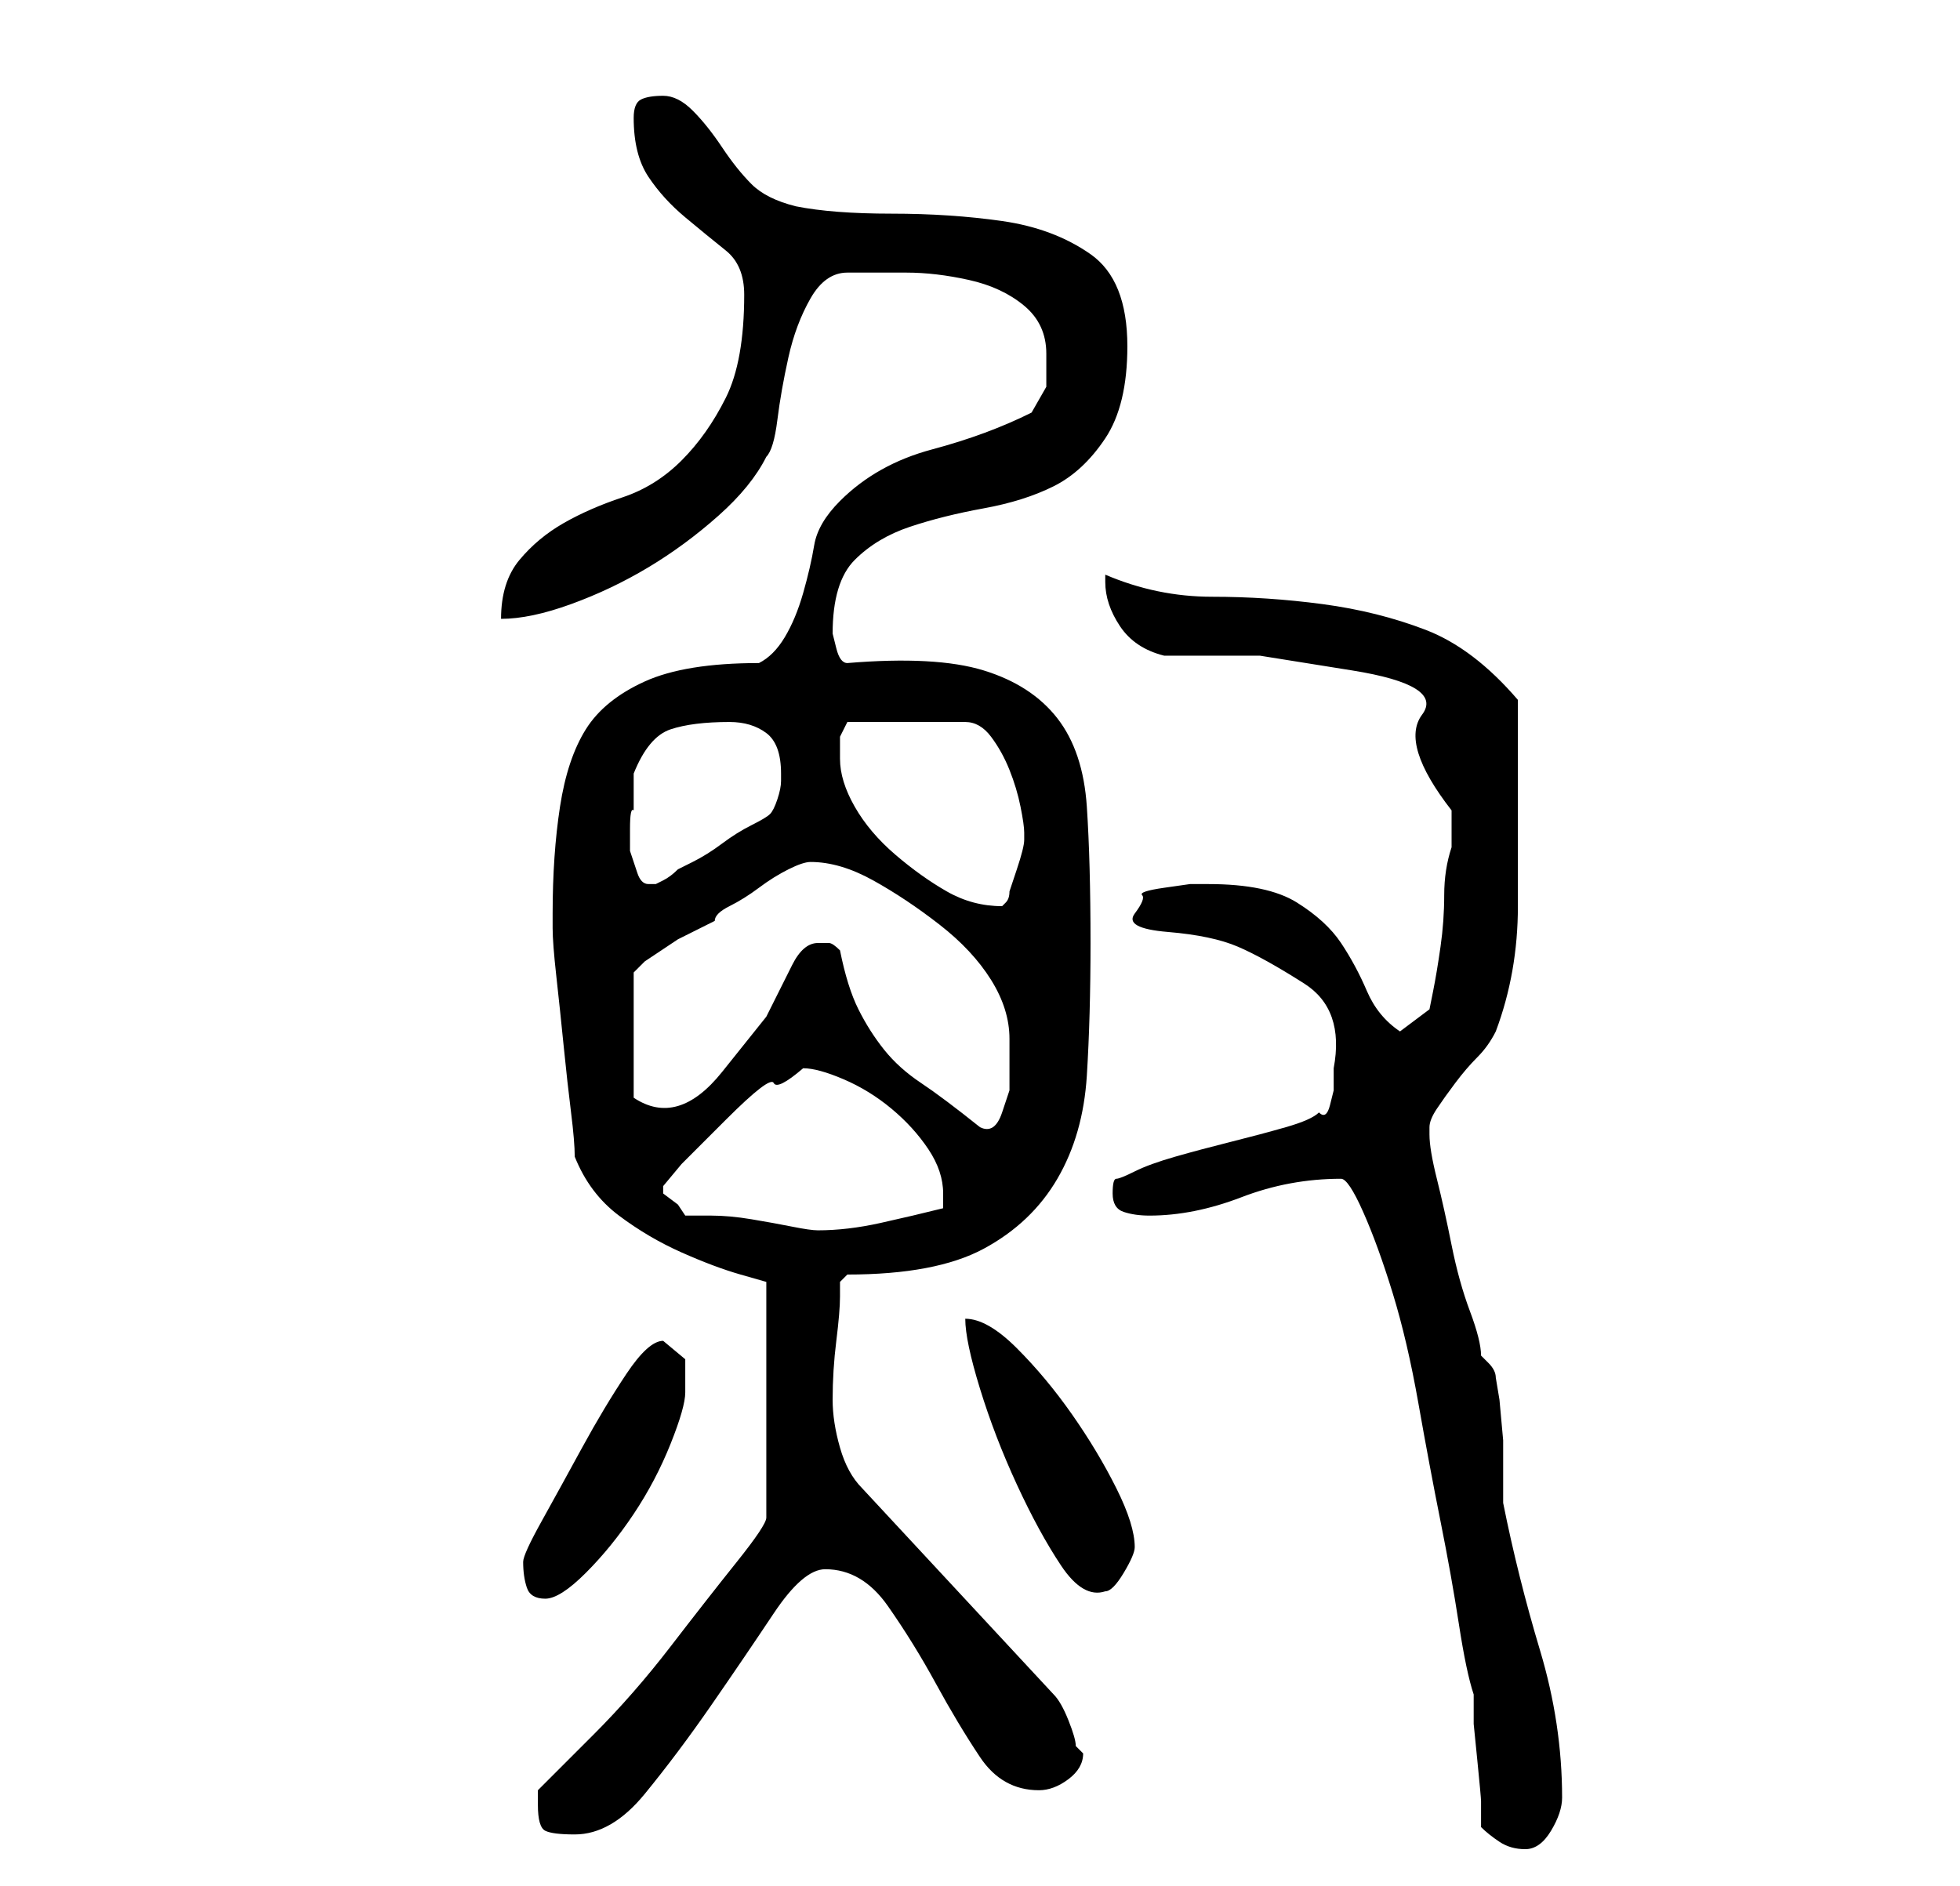 <?xml version="1.0" standalone="no"?>
<!DOCTYPE svg PUBLIC "-//W3C//DTD SVG 1.1//EN" "http://www.w3.org/Graphics/SVG/1.1/DTD/svg11.dtd" >
<svg xmlns="http://www.w3.org/2000/svg" xmlns:xlink="http://www.w3.org/1999/xlink" version="1.1" viewBox="-10 0 266 256">
   <path fill="currentColor"
d="M191 248q1 1 2.5 2t3.5 1t3.5 -2.5t1.5 -4.5q0 -10 -3 -20t-5 -20v-3.5v-5t-0.5 -5.5l-0.5 -3q0 -1 -1 -2l-1 -1q0 -2 -1.5 -6t-2.5 -9t-2 -9t-1 -6v-1q0 -1 1 -2.5t2.5 -3.5t3 -3.5t2.5 -3.5q3 -8 3 -17v-17v-11q-6 -7 -12.5 -9.5t-14 -3.5t-15 -1t-14.5 -3v1q0 3 2 6
t6 4h13t12.5 2t9.5 6t4 13v5q-1 3 -1 6.5t-0.5 7t-1 6l-0.5 2.5l-4 3q-3 -2 -4.5 -5.5t-3.5 -6.5t-6 -5.5t-12 -2.5h-2.5t-3.5 0.5t-3 1t-1 2.5t4.5 2.5t9.5 2t9 5t4 11.5v1v2t-0.5 2t-1.5 1q-1 1 -4.5 2t-7.5 2t-7.5 2t-5.5 2t-2.5 1t-0.5 2t1.5 2.5t3.5 0.5q6 0 12.5 -2.5
t13.5 -2.5q1 0 3 4.5t4 11t3.5 15t3 16t2.5 14t2 9.5v4t0.5 5t0.5 5.5v3.5zM63 245q0 3 1 3.5t4 0.5q5 0 9.5 -5.5t9 -12t8.5 -12.5t7 -6q5 0 8.5 5t6.5 10.5t6 10t8 4.5q2 0 4 -1.5t2 -3.5l-0.5 -0.5l-0.5 -0.5q0 -1 -1 -3.5t-2 -3.5l-26 -28q-2 -2 -3 -5.5t-1 -6.5
q0 -4 0.5 -8t0.5 -6v-2t1 -1q12 0 18.5 -3.5t10 -9.5t4 -14t0.5 -18q0 -11 -0.5 -18.5t-4 -12t-10 -6.5t-18.5 -1q-1 0 -1.5 -2l-0.5 -2q0 -7 3 -10t7.5 -4.5t10 -2.5t9.5 -3t7 -6.5t3 -12.5q0 -9 -5 -12.5t-12 -4.5t-15 -1t-13 -1q-4 -1 -6 -3t-4 -5t-4 -5t-4 -2t-3 0.5
t-1 2.5q0 5 2 8t5 5.5t5.5 4.5t2.5 6q0 9 -2.5 14t-6 8.5t-8 5t-8 3.5t-6 5t-2.5 8q4 0 9.5 -2t10.5 -5t9.5 -7t6.5 -8q1 -1 1.5 -5t1.5 -8.5t3 -8t5 -3.5h8q4 0 8.5 1t7.5 3.5t3 6.5v4.5t-2 3.5q-6 3 -13.5 5t-12.5 7q-3 3 -3.5 6t-1.5 6.5t-2.5 6t-3.5 3.5
q-10 0 -15.5 2.5t-8 6.5t-3.5 10.5t-1 14.5v2q0 2 0.5 6.5t1 9.5t1 9t0.5 6q2 5 6 8t8.5 5t8 3l3.5 1v32q0 1 -4 6t-9 11.5t-10.5 12l-7.5 7.5v2zM61 212q0 2 0.5 3.5t2.5 1.5t5.5 -3.5t6.5 -8t5 -9.5t2 -7v-4.5t-3 -2.5q-2 0 -5 4.5t-6 10t-5.5 10t-2.5 5.5zM121 179
q0 3 2 9.5t5 13t6 11t6 3.5q1 0 2.5 -2.5t1.5 -3.5q0 -3 -2.5 -8t-6 -10t-7.5 -9t-7 -4zM83 165l-1 -1.5t-2 -1.5v-1l2.5 -3t6 -6t6.5 -5t4 -2q2 0 5.5 1.5t6.5 4t5 5.5t2 6v1v1q-4 1 -8.5 2t-8.5 1v0q-1 0 -3.5 -0.5t-5.5 -1t-5.5 -0.5h-3.5zM101 128q-2 0 -3.5 3l-3.5 7
t-6 7.5t-12 3.5v-17l1.5 -1.5t4.5 -3l5 -2.5q0 -1 2 -2t4 -2.5t4 -2.5t3 -1q4 0 8.5 2.5t9 6t7 7.5t2.5 8v3v4t-1 3t-3 2q-5 -4 -8 -6t-5 -4.5t-3.5 -5.5t-2.5 -8q-1 -1 -1.5 -1h-1.5zM104 103v-3t1 -2h16q2 0 3.5 2t2.5 4.5t1.5 5t0.5 3.5v1q0 1 -1 4l-1 3q0 1 -0.5 1.5
l-0.5 0.5q-4 0 -7.5 -2t-7 -5t-5.5 -6.5t-2 -6.5zM76 110v-5q2 -5 5 -6t8 -1q3 0 5 1.5t2 5.5v1q0 1 -0.5 2.5t-1 2t-2.5 1.5t-4 2.5t-4 2.5l-2 1q-1 1 -2 1.5l-1 0.5h-0.5h-0.5q-1 0 -1.5 -1.5l-1 -3t0 -3t0.5 -2.5z" />
</svg>

